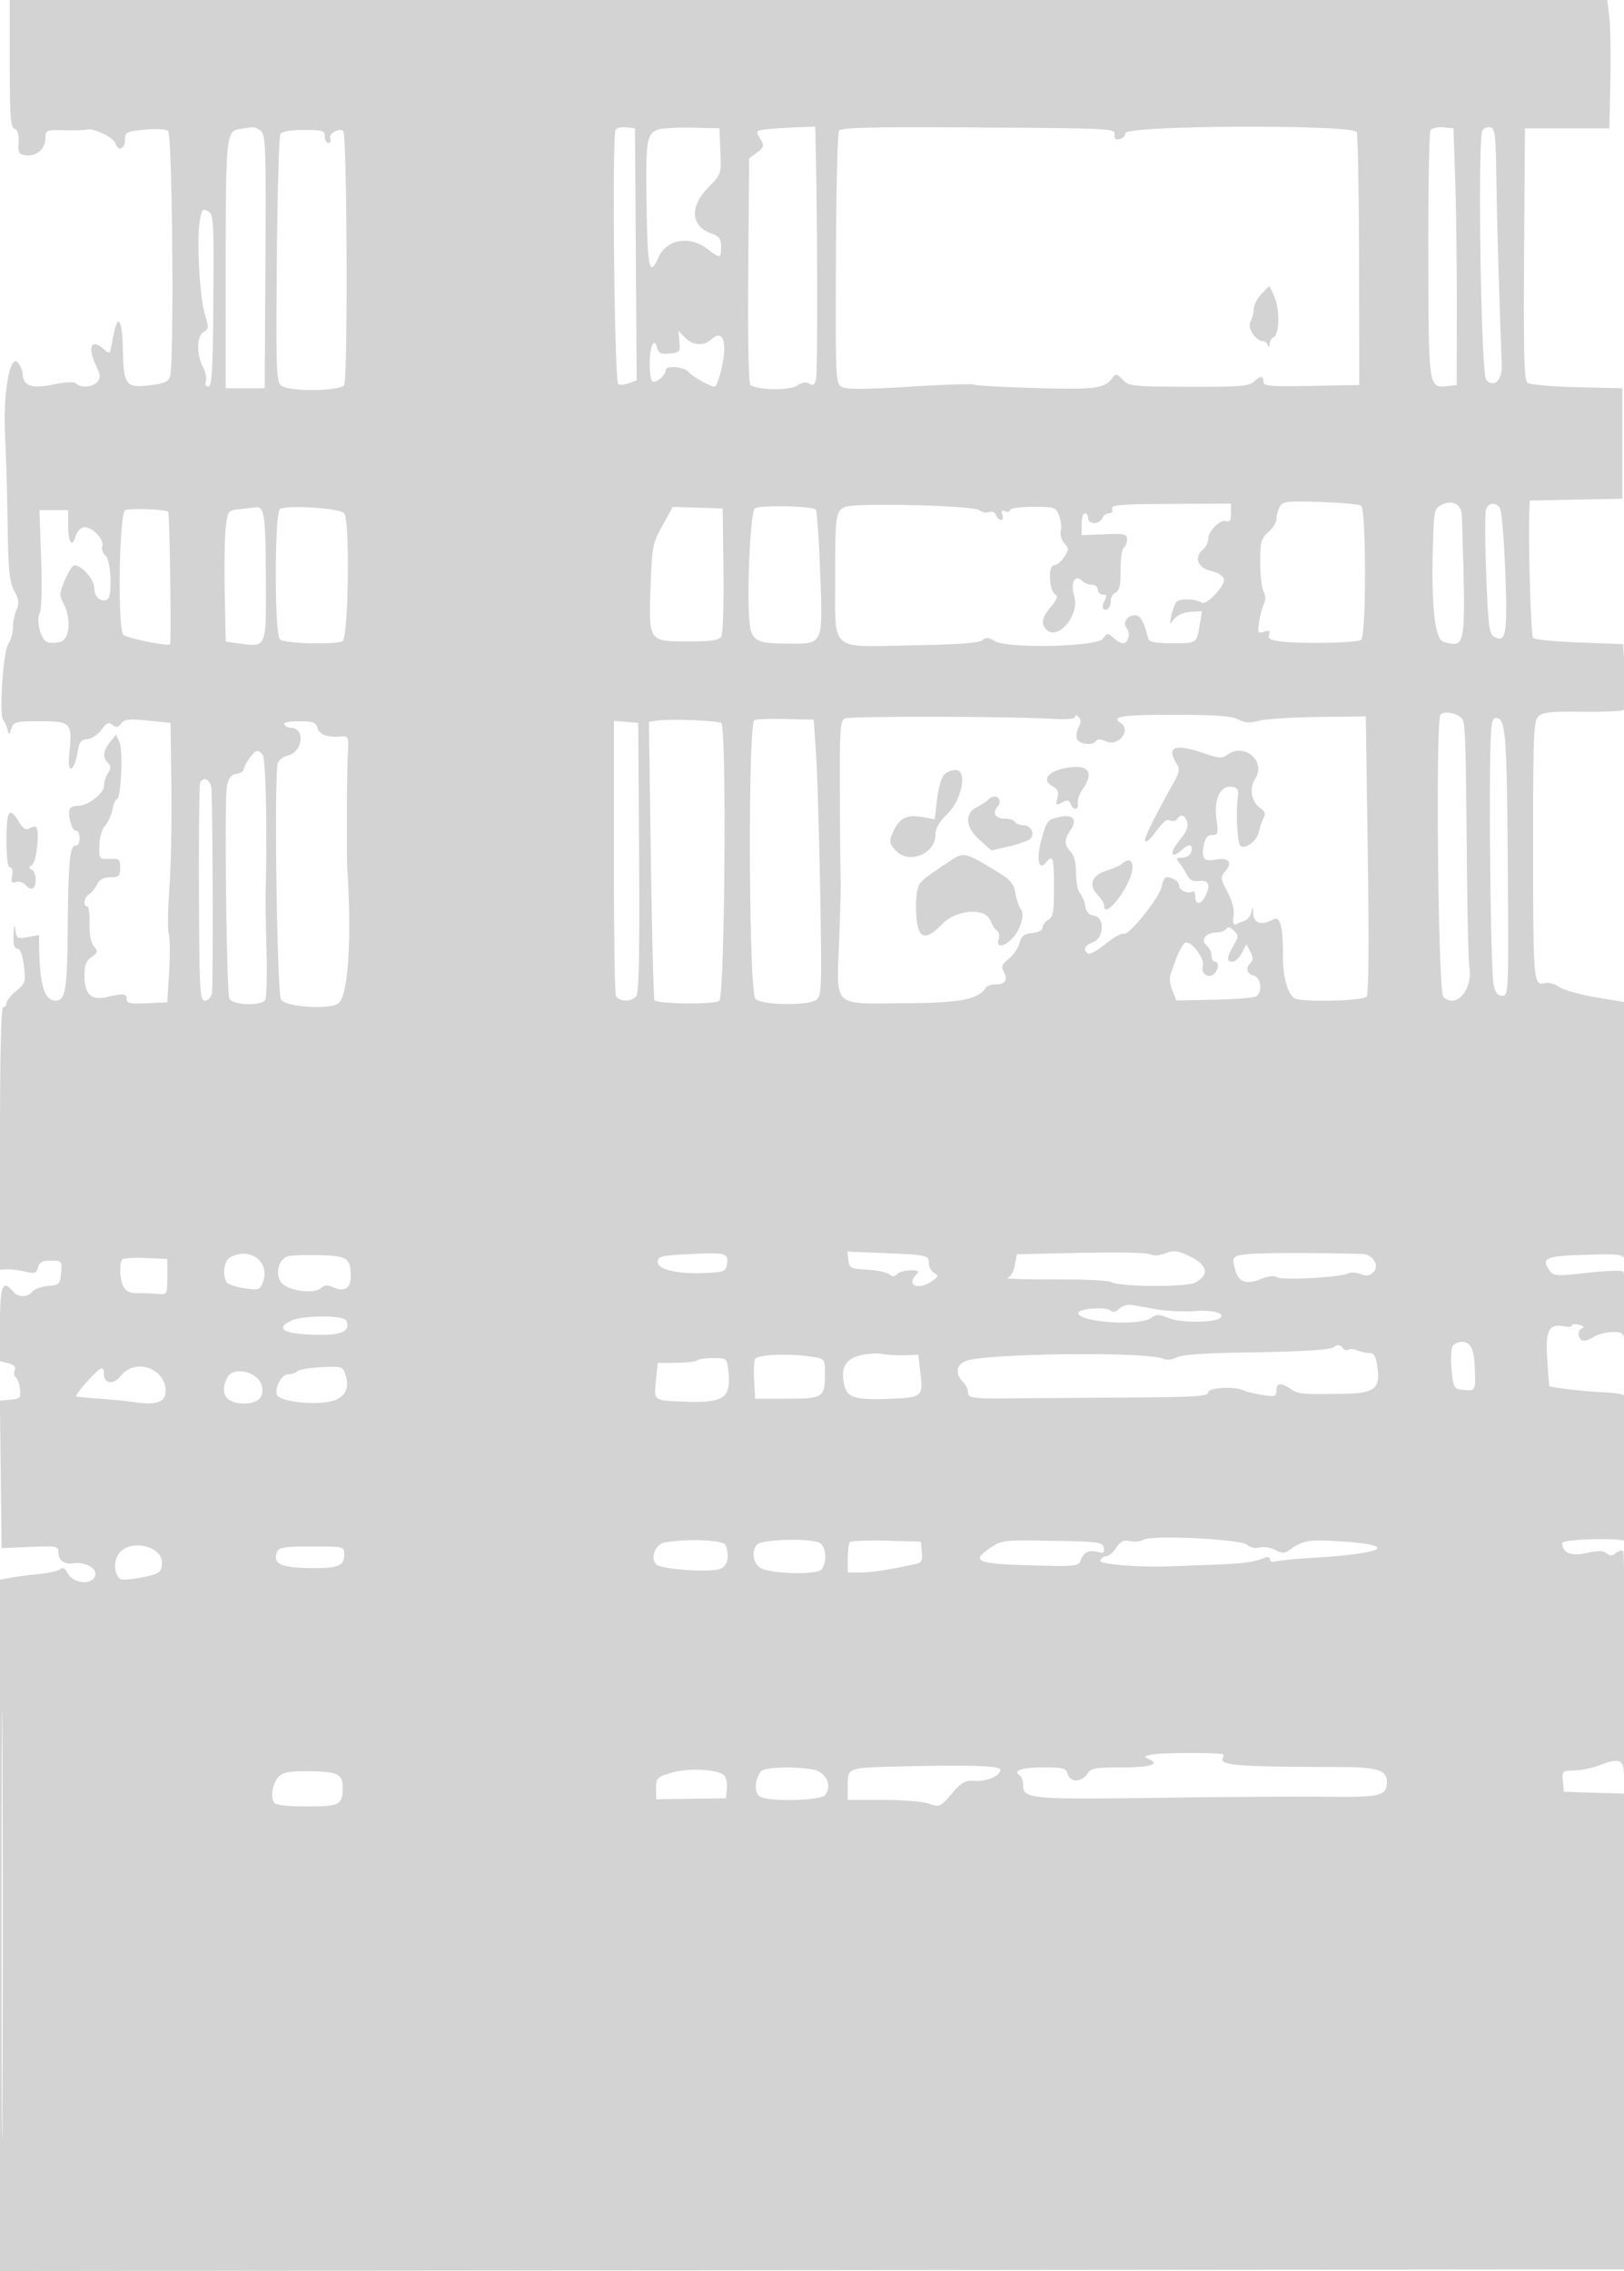 <svg xmlns="http://www.w3.org/2000/svg" width="500" height="699"><path d="M3 19.531c0 16.198.249 19.627 1.46 20.092.97.372 1.389 1.785 1.25 4.218-.188 3.269.07 3.691 2.414 3.963 3.204.372 5.876-2.087 5.876-5.406 0-2.343.27-2.452 5.75-2.314 3.163.079 6.2.001 6.75-.175 2.087-.666 8.427 2.286 9.037 4.208.849 2.675 2.963 1.815 2.963-1.205 0-2.217.486-2.459 6-2.994 3.3-.32 6.563-.152 7.25.373 1.308.998 1.895 70.701.635 75.4-.481 1.795-1.577 2.314-6.074 2.876-7.497.937-8.262-.002-8.459-10.384-.208-10.928-1.768-12.253-3.338-2.836-.6 3.602-.754 3.746-2.406 2.25-3.995-3.615-5.319-.952-2.491 5.008 1.299 2.738 1.373 3.702.378 4.902-1.396 1.681-5.103 1.985-6.551.537-.608-.608-3.228-.488-7.199.33-6.566 1.353-9.191.376-9.277-3.453-.017-.781-.635-2.217-1.374-3.19-2.442-3.219-4.683 8.967-4.034 21.939.298 5.957.654 18.48.792 27.83.207 14.103.556 17.577 2.046 20.389 1.428 2.694 1.572 3.882.699 5.797C4.494 189.01 4 191.439 4 193.082c0 1.644-.661 3.998-1.47 5.231-1.608 2.455-2.855 21.926-1.496 23.368.424.45.993 1.719 1.263 2.819.467 1.901.527 1.889 1.214-.25.672-2.094 1.297-2.25 8.989-2.25 9.487 0 9.881.471 8.787 10.5-.659 6.044 1.609 5.075 2.616-1.117.49-3.015 1.057-3.751 2.999-3.894 1.317-.097 3.277-1.387 4.354-2.866 1.572-2.159 2.24-2.456 3.383-1.508 1.117.927 1.686.835 2.642-.428 1.015-1.34 2.391-1.491 8.219-.899l7 .712.272 19.355c.15 10.646-.127 24.821-.614 31.5-.487 6.68-.575 13.045-.197 14.145.379 1.1.43 6.275.114 11.5l-.575 9.5-6.25.298c-5.103.243-6.25.013-6.25-1.25 0-1.757-.966-1.857-6.2-.641-4.753 1.104-6.8-.907-6.8-6.679 0-3.095.541-4.493 2.181-5.642 1.954-1.369 2.028-1.714.713-3.307-.929-1.126-1.417-3.707-1.329-7.029.077-2.888-.244-5.25-.713-5.25-1.365 0-.982-2.824.502-3.7.745-.44 1.886-1.812 2.535-3.05.82-1.562 2.088-2.25 4.146-2.25 2.604 0 2.965-.352 2.965-2.897 0-2.633-.297-2.884-3.25-2.75-3.191.144-3.248.07-3.164-4.093.049-2.432.789-5.017 1.738-6.065.909-1.004 1.939-3.259 2.289-5.011.35-1.751.966-3.184 1.368-3.184 1.267 0 1.96-15.035.809-17.561l-1.071-2.351-1.86 2.364c-2.162 2.748-2.351 4.656-.634 6.373.967.967.967 1.639 0 3.186-.674 1.079-1.225 2.837-1.225 3.907 0 2.278-4.907 6.082-7.845 6.082-1.12 0-2.287.404-2.592.897-.903 1.463.574 7.043 1.804 6.814.623-.116 1.133.914 1.133 2.289s-.515 2.403-1.145 2.285c-1.803-.339-2.326 4.847-2.491 24.715-.164 19.854-.685 23-3.804 23-3.298 0-4.808-4.801-4.989-15.861L12 287.777l-3.43.644c-3.179.596-3.462.439-3.851-2.139-.3-1.992-.462-1.576-.569 1.468-.106 2.991.253 4.25 1.211 4.25.894 0 1.579 1.8 1.996 5.25.601 4.961.471 5.388-2.369 7.75-1.653 1.375-3.002 3.063-2.997 3.75.005.688-.441 1.25-.991 1.25-.65 0-1 14.131-1 40.394v40.394l2.25-.085c1.238-.047 3.743.268 5.569.7 2.874.681 3.392.505 3.867-1.308.422-1.615 1.336-2.095 3.991-2.095 3.368 0 3.437.083 3.133 3.75-.292 3.531-.525 3.768-3.984 4.056-2.021.168-4.213.956-4.872 1.75C8.4 399.428 5.578 399.401 4 397.5c-3.193-3.848-4-1.835-4 9.981v11.481l2.56.642c1.779.447 2.378 1.114 1.966 2.189-.327.851-.175 1.808.338 2.127.512.319 1.09 1.93 1.284 3.58.322 2.743.072 3.027-2.917 3.315l-3.268.314.268 22.686L.5 476.5l8.75-.361c8.275-.342 8.75-.25 8.75 1.691 0 2.443 1.727 3.708 4.562 3.342 3.811-.492 7.338 1.495 6.736 3.796-.781 2.988-6.696 2.526-8.399-.656-.847-1.584-1.583-1.989-2.392-1.317-.643.533-3.608 1.201-6.588 1.484-2.98.282-6.882.791-8.669 1.131l-3.25.617v212.777l250.25-.252 250.25-.252V588.333c0-60.592-.327-110.493-.726-110.892-.399-.4-1.412-.157-2.25.539-1.157.96-1.859.987-2.912.113-1.027-.853-2.643-.87-6.224-.068-4.71 1.056-7.388-.066-7.388-3.094 0-1.213 18.431-1.71 19.235-.519.404.598.741-9.123.75-21.603.011-16.133-.32-22.898-1.143-23.407-.638-.394-3.675-.796-6.75-.894-4.591-.147-15.975-1.485-16.135-1.897-.024-.061-.286-3.738-.583-8.17-.601-8.982.457-11.089 5.12-10.197 1.378.263 2.506.133 2.506-.289s1.001-.506 2.224-.186c1.224.32 1.674.765 1 .99-1.496.498-1.61 2.884-.18 3.768.574.355 2.133-.068 3.465-.941 1.331-.872 3.986-1.586 5.898-1.586 3.357 0 3.493.148 3.914 4.25.24 2.337.378-1.675.308-8.918-.071-7.242-.48-13.518-.909-13.946-.429-.428-5.379-.259-11 .376-9.253 1.046-10.341.996-11.499-.534-2.998-3.961-1.353-4.712 10.967-5.009 11.449-.276 11.673-.239 12.108 2 .244 1.255.389-16.169.324-38.719l-.12-41-9.004-1.5c-4.952-.825-10.097-2.275-11.434-3.223-1.397-.99-3.356-1.49-4.61-1.176-3.309.831-3.423-.576-3.438-42.28-.012-33.767.172-38.364 1.595-39.787 1.318-1.318 3.777-1.584 13.561-1.466 6.574.079 12.251-.156 12.616-.521.694-.694.774-5.183.261-14.66l-.304-5.613-13.448-.513c-7.396-.283-13.825-.907-14.286-1.387-.695-.725-1.535-30.236-1.128-39.597l.119-2.722 14.25-.278 14.25-.277v-34l-13.988-.325c-7.85-.183-14.547-.789-15.262-1.382-.999-.83-1.217-9.364-1.012-39.675L469.5 39.5h26l.306-14.5c.169-7.975.024-16.862-.322-19.75L494.856 0H3v19.531m70.752 20.185c-4.1.621-4.252 2.153-4.252 42.784v37h12l.216-39c.196-35.3.059-39.119-1.441-40.25-.911-.687-2.134-1.183-2.716-1.1-.583.082-2.295.337-3.807.566m115.803.196c-1.191 1.926-.389 77.938.827 78.4.615.234 2.136.047 3.38-.416l2.262-.84-.262-38.778L195.5 39.5l-2.656-.307c-1.46-.169-2.941.154-3.289.719m12.783.068c-3.204 1.32-3.543 3.566-3.293 21.845.288 21.021.878 23.765 3.727 17.328 2.411-5.448 9.491-6.715 14.817-2.653 4.16 3.173 4.411 3.141 4.411-.552 0-2.497-.55-3.244-3.021-4.105-6.316-2.202-6.717-8.227-.939-14.121 4.032-4.114 4.039-4.135 3.75-11.172l-.29-7.05-8.5-.205c-4.675-.113-9.473.195-10.662.685m34.412-.252c-4.199.44-4.243.498-2.5 3.33 1.085 1.762.929 2.274-1.179 3.875l-2.428 1.845-.266 34.586c-.166 21.572.099 34.812.704 35.186 2.516 1.555 11.918 1.681 14.194.189 1.56-1.022 2.878-1.233 3.952-.632 1.281.717 1.704.337 2.062-1.852.431-2.639.386-45.578-.071-67.005L251 39l-5.25.168c-2.887.093-6.937.345-9 .56m21.566.511c-.449.694-.878 18.485-.954 39.536-.134 37.34-.089 38.301 1.865 39.346 1.43.766 7.398.737 20.86-.101 10.372-.645 19.247-.932 19.723-.637.476.294 9.089.767 19.139 1.051 18.532.524 21.128.169 23.636-3.232.932-1.264 1.365-1.172 3.062.65 1.87 2.007 2.966 2.126 20.268 2.197 15.251.063 18.577-.184 20.016-1.487 2.176-1.969 3.069-1.979 3.069-.035 0 1.312 2.07 1.488 14.75 1.25l14.75-.277-.07-38.06c-.039-20.933-.364-38.827-.724-39.763-.933-2.431-71.206-2.126-71.206.309 0 .818-.816 1.644-1.813 1.836-1.297.25-1.725-.174-1.5-1.486.299-1.754-1.577-1.848-41.871-2.097-33.073-.204-42.361.012-43 1m182.116-.13c-.415.672-.715 18.117-.666 38.767.097 41.31-.007 40.646 6.233 39.916l2.501-.292.035-23.5c.019-12.925-.206-30.7-.5-39.5l-.535-16-3.156-.306c-1.736-.169-3.496.243-3.912.915m15.986.024c-1.548 2.504-.447 75.211 1.163 76.85 2.426 2.471 4.947.043 4.78-4.605-.967-26.895-1.474-44.544-1.649-57.362-.185-13.516-.423-15.526-1.869-15.806-.911-.176-2.003.239-2.425.923M86.331 41.25c-.434.688-.926 18.12-1.094 38.738-.283 34.56-.172 37.586 1.419 38.75 2.504 1.831 17.733 1.703 19.281-.162 1.194-1.438.943-77.03-.26-78.232-1.111-1.111-4.565.785-4.019 2.207.306.797.058 1.449-.551 1.449-.609 0-1.107-.9-1.107-2 0-1.793-.667-2-6.441-2-4.066 0-6.731.461-7.228 1.25M61.464 68.388c-.933 6.225.058 23.308 1.65 28.444 1.212 3.908 1.174 4.427-.385 5.3-2.176 1.218-2.299 6.865-.236 10.854.821 1.588 1.223 3.591.893 4.451-.363.944-.063 1.563.757 1.563 1.104-.001 1.392-4.944 1.542-26.5.175-24.985.079-26.556-1.688-27.502-1.666-.891-1.947-.516-2.533 3.39M388.25 90.641c-1.238 1.336-2.25 3.343-2.25 4.46s-.46 2.891-1.023 3.942c-1.025 1.915 1.648 5.957 3.94 5.957.504 0 1.143.563 1.421 1.25.314.78.534.623.583-.417.043-.916.581-1.834 1.194-2.038 1.756-.585 1.971-8.344.34-12.25-.815-1.95-1.588-3.497-1.718-3.439-.131.058-1.249 1.199-2.487 2.535m-179.074 14.535c.303 3.112.112 3.344-3.002 3.643-2.705.26-3.43-.082-3.888-1.835-.426-1.628-.77-1.828-1.409-.819-1.142 1.801-1.109 10.574.042 11.285 1.006.622 4.081-2.031 4.081-3.521 0-1.506 5.646-1.061 6.983.55 1.218 1.468 6.656 4.521 8.052 4.521.4 0 1.231-1.999 1.846-4.443 2.213-8.789.926-13.503-2.773-10.155-2.423 2.193-5.703 2.003-8.182-.476l-2.074-2.074.324 3.324m184.822 50.829c-.549 1.025-.998 2.712-.998 3.749s-1.125 2.864-2.5 4.059c-2.226 1.936-2.5 2.949-2.5 9.246 0 3.89.466 7.943 1.035 9.007.636 1.188.69 2.609.139 3.684-.493.963-1.159 3.46-1.48 5.55-.54 3.513-.426 3.75 1.512 3.135 1.621-.515 1.963-.317 1.506.872-.447 1.165.304 1.666 3.099 2.069 5.961.858 23.661.569 25.238-.412 1.6-.995 1.631-39.645.033-41.269-.436-.443-6.033-.974-12.439-1.18-10.561-.339-11.741-.2-12.645 1.49m49.939-.663c-2.328 1.158-2.451 1.702-2.755 12.185-.559 19.264.564 29.371 3.339 30.068 6.906 1.733 6.803 2.452 5.561-38.81-.106-3.522-2.873-5.072-6.145-3.443m-211.531 1.145c-1.401 1.067-2.563 26.581-1.607 35.3.6 5.477 2.202 6.324 11.962 6.324 10.847 0 10.577.613 9.745-22.111-.372-10.175-.976-18.795-1.341-19.155-1.141-1.124-17.349-1.434-18.759-.358m27.932-.486c-3.04 1.222-3.219 2.428-3.195 21.499.029 23.497-2.087 21.581 23.35 21.144 14.092-.242 20.904-.729 21.911-1.565 1.155-.958 1.95-.914 3.779.209 3.928 2.409 31.53 1.825 33.382-.707 1.315-1.799 1.519-1.815 3.248-.25 1.014.918 2.323 1.669 2.909 1.669 1.655 0 2.441-3.099 1.173-4.627-1.455-1.752.418-4.296 2.899-3.935 1.479.214 2.389 1.961 3.811 7.312.226.851 2.589 1.25 7.395 1.25 7.57 0 7.41.117 8.457-6.195l.613-3.696-3.513.225c-2.105.134-4.13 1.015-5.051 2.195-1.459 1.872-1.504 1.82-.883-1.029.359-1.65 1.075-3.537 1.59-4.193.925-1.178 5.752-1.064 7.77.182 1.481.916 7.23-5.142 6.834-7.2-.201-1.044-1.799-2.064-4.074-2.602-4.095-.969-5.192-4.24-2.243-6.687.825-.685 1.5-2.09 1.5-3.122 0-2.473 3.769-6.181 5.577-5.487 1.033.397 1.423-.266 1.423-2.419v-2.964l-18.571.091c-15.511.076-18.481.323-18.031 1.496.315.822-.083 1.405-.961 1.405-.825 0-1.759.675-2.075 1.5-.317.825-1.428 1.5-2.469 1.5s-1.893-.675-1.893-1.5-.45-1.5-1-1.5-1 1.514-1 3.364v3.365l7-.282c6.257-.252 7-.085 7 1.576 0 1.023-.45 2.137-1 2.477-.55.34-1 3.468-1 6.952 0 4.708-.385 6.482-1.5 6.91-.825.316-1.5 1.463-1.5 2.548 0 2.082-1.307 3.449-2.325 2.431-.333-.332-.155-1.445.395-2.472.775-1.448.654-1.869-.535-1.869-.844 0-1.535-.675-1.535-1.5s-.81-1.5-1.8-1.5-2.34-.54-3-1.2c-2.221-2.221-3.719.602-2.473 4.661 1.761 5.739-4.968 13.898-8.527 10.339-1.821-1.821-1.458-3.705 1.363-7.058 1.936-2.3 2.251-3.239 1.288-3.834-1.903-1.176-2.214-8.908-.358-8.908.803 0 2.206-1.137 3.116-2.526 1.515-2.312 1.52-2.674.061-4.286-.877-.969-1.36-2.659-1.073-3.755.287-1.096.056-3.216-.513-4.713-.99-2.604-1.335-2.72-8.059-2.72-3.865 0-7.025.436-7.025.969 0 .532-.68.707-1.511.388-1.082-.415-1.336-.121-.893 1.032.34.886.168 1.611-.382 1.611s-1.256-.667-1.569-1.483c-.326-.85-1.231-1.229-2.12-.888-.853.327-2.191.063-2.974-.587-1.732-1.438-37.951-2.352-41.213-1.041m197.204.749c-.37.963-.353 9.981.037 20.042.618 15.957.932 18.411 2.46 19.229 3.669 1.963 4.136-.813 3.398-20.204-.383-10.074-1.143-18.879-1.689-19.567-1.416-1.783-3.421-1.544-4.206.5m-419.109.359c-1.82 2.944-2.2 36.516-.434 38.288 1.004 1.007 13.687 3.584 14.354 2.916.456-.455-.112-40.442-.579-40.82-.971-.787-12.881-1.13-13.341-.384m35.382-.384c-3.628.382-3.695.468-4.306 5.581-.341 2.857-.483 11.944-.315 20.194l.306 15 4.16.555c8.528 1.139 8.32 1.665 8.19-20.766-.111-19.321-.464-21.546-3.35-21.106-.55.084-2.658.328-4.685.542m12.435-.11c-1.748.772-1.795 38.44-.05 40.185 1.253 1.253 16.289 1.717 19.218.593 1.83-.702 2.38-36.581.604-39.393-.961-1.522-16.929-2.64-19.772-1.385m117.709 5.142c-3.018 5.443-3.209 6.422-3.65 18.743-.609 17.02-.672 16.929 11.643 16.929 6.954 0 9.391-.354 10.103-1.465.524-.817.829-9.866.692-20.464l-.247-19-7.679-.243-7.678-.243-3.184 5.743M12.67 171.883c.304 8.588.124 15.672-.425 16.75-1.202 2.358.301 8.255 2.298 9.022.804.308 2.585.279 3.959-.066 2.978-.748 3.532-7.083 1.038-11.864-1.299-2.49-1.25-3.235.471-7.25 1.055-2.461 2.323-4.475 2.819-4.475 2.354 0 6.17 4.308 6.17 6.966 0 2.768 2.205 4.643 4.09 3.478 1.589-.981 1.085-12.054-.613-13.463-.837-.695-1.283-2.017-.99-2.939.71-2.237-3.836-6.506-6.031-5.663-.905.347-1.881 1.529-2.168 2.626C22.312 168.739 21 167.016 21 162v-5h-8.856l.526 14.883m430.811 48.147c-1.546 2.502-.698 85.182.89 86.77 3.906 3.906 9.189-2.229 8.008-9.3-.275-1.65-.617-16.275-.759-32.5-.328-37.397-.482-42.235-1.395-43.671-1.132-1.779-5.881-2.694-6.744-1.299m-183.248 1.081c-1.581.586-1.725 2.729-1.638 24.515.052 13.131.163 24.549.247 25.374.084.825-.127 8.949-.469 18.054-.807 21.472-2.43 19.861 19.893 19.745 17.337-.091 22.986-1.162 25.225-4.785.345-.558 1.699-1.014 3.009-1.014 2.989 0 3.896-1.391 2.549-3.909-.855-1.596-.578-2.317 1.527-3.972 1.414-1.113 2.905-3.282 3.314-4.821.588-2.218 1.402-2.863 3.926-3.111 1.898-.187 3.184-.874 3.184-1.701 0-.762.788-1.828 1.75-2.367 1.466-.821 1.75-2.452 1.75-10.049 0-9.331-.305-10.215-2.58-7.473-2.111 2.543-2.862-1.13-1.381-6.746 1.623-6.151 1.946-6.579 5.571-7.375 4.215-.926 5.666.69 3.539 3.937-2.076 3.168-2.072 4.462.018 6.771 1.075 1.189 1.654 3.522 1.632 6.579-.018 2.605.541 5.412 1.243 6.237.701.825 1.429 2.625 1.617 4 .232 1.698 1.062 2.602 2.591 2.82 3.442.488 3.248 6.85-.25 8.18-2.603.989-3.22 2.437-1.494 3.503.553.342 3.008-1.02 5.457-3.026 2.448-2.006 4.895-3.374 5.438-3.038 1.406.868 11.078-11.085 11.771-14.547.318-1.591.935-2.892 1.371-2.892 1.879 0 3.957 1.313 3.957 2.5 0 1.478 2.739 2.779 4.09 1.944.501-.309.91.365.91 1.497 0 2.596 1.606 2.663 2.965.125 1.884-3.52 1.293-5.24-1.68-4.888-1.973.234-3.009-.264-3.789-1.821-.591-1.179-1.674-2.867-2.407-3.75-1.155-1.391-1.045-1.607.82-1.607 1.185 0 2.42-.694 2.746-1.543.908-2.366-.431-2.97-2.478-1.118-3.904 3.534-4.34 1.196-.604-3.244 1.75-2.08 2.369-3.704 1.933-5.076-.702-2.211-2.016-2.621-3.048-.951-.363.588-1.286.828-2.052.534-1.397-.536-1.796-.207-5.32 4.398-1.053 1.375-2.181 2.234-2.508 1.908-.544-.541 2.45-6.707 8.56-17.63 1.996-3.568 2.168-4.534 1.112-6.236-3.246-5.232-.471-6.262 8.513-3.159 4.412 1.525 5.544 1.605 7 .5 5.266-3.999 12.227 1.932 8.658 7.377-1.903 2.905-1.153 7.039 1.631 8.989 1.404.983 1.666 1.791.99 3.045-.507.938-1.157 2.831-1.444 4.206-.603 2.876-4.354 5.644-5.753 4.245-.936-.936-1.397-10.708-.719-15.245.292-1.953-.105-2.568-1.813-2.811-3.572-.509-5.651 3.715-4.817 9.784.629 4.568.512 5.027-1.277 5.027-1.402 0-2.148.893-2.59 3.103-.842 4.211.01 5.187 3.893 4.459 3.869-.726 5.06.971 2.634 3.753-1.455 1.668-1.394 2.172.749 6.212 1.518 2.862 2.176 5.468 1.883 7.462-.29 1.981-.067 2.879.631 2.539.595-.29 1.843-.798 2.775-1.129.931-.332 1.883-1.57 2.114-2.751.336-1.718.447-1.598.556.602.147 2.967 2.549 3.67 6.082 1.779 2.23-1.193 3.054 1.924 3.054 11.549 0 6.129 1.379 11.144 3.48 12.657 1.823 1.312 21.175.891 22.265-.485.641-.809.773-16.25.373-43.75l-.618-42.5-14.678.183c-8.073.101-16.298.63-18.277 1.177-2.727.753-4.258.65-6.322-.427-2.044-1.067-7.022-1.422-19.973-1.427-15.768-.005-19.394.551-16.25 2.494 3.489 2.157-.675 7.425-4.494 5.685-1.529-.697-2.656-.752-3.029-.147-.957 1.548-5.208 1.106-5.866-.61-.332-.865-.114-2.489.485-3.608.786-1.469.785-2.339-.003-3.127-.725-.725-1.093-.742-1.093-.052 0 .671-2.752.878-7.75.582-12.362-.731-61.111-.819-63.017-.112m-57.591.648l-2.859.395.61 42.591c.336 23.426.847 42.828 1.135 43.117 1.2 1.199 18.5 1.36 19.916.185 1.724-1.431 2.314-84.46.608-85.515-1.185-.732-15.562-1.305-19.41-.773m29.638-.125c-2.055.864-1.759 83.744.307 85.81 1.981 1.981 16.155 2.196 18.768.285 1.61-1.177 1.695-3.662 1.156-33.75-.321-17.863-.904-36.979-1.297-42.479l-.714-10-8.5-.19c-4.675-.104-9.049.042-9.72.324m226.533 11.616c-.352 23.103.282 66.25 1.026 69.75.542 2.556 1.271 3.5 2.702 3.5 1.918 0 1.953-.853 1.667-40.894-.289-40.56-.629-44.606-3.743-44.606-1.197 0-1.499 2.244-1.652 12.25M87.5 223c.34.55 1.211 1 1.937 1 4.644 0 3.898 7.376-.867 8.572-1.374.345-2.737 1.379-3.029 2.298-1.199 3.778-.268 71.121 1.008 72.866 1.654 2.262 15.087 3.092 17.642 1.089 2.998-2.349 4.145-19.614 2.747-41.325-.07-1.1-.127-3.35-.124-5 .002-1.65.004-7.95.004-14s.126-13.475.279-16.5c.268-5.285.183-5.492-2.159-5.301-4.166.339-6.678-.595-7.225-2.688-.441-1.686-1.357-2.011-5.678-2.011-3.181 0-4.916.383-4.535 1M189 263.358c0 22.813.273 42.19.607 43.06.745 1.942 4.736 2.079 6.282.216.814-.981 1.06-13.031.872-42.75L196.5 222.5l-3.75-.31-3.75-.311v41.479M76.75 233.47c-.963 1.323-1.75 2.853-1.75 3.399 0 .545-.996 1.136-2.213 1.311-1.626.235-2.403 1.249-2.93 3.82-.789 3.853-.126 62.445.738 65.25.655 2.124 9.797 2.543 11.056.506.422-.684.604-7.546.404-15.25-.201-7.703-.328-15.356-.283-17.006.529-19.544.068-41.988-.887-43.138-1.532-1.847-2.096-1.696-4.135 1.108m251.583 2.885c-5.783 1.006-7.799 3.79-4.155 5.74 1.494.8 1.841 1.693 1.378 3.54-.563 2.239-.429 2.368 1.427 1.374 1.623-.868 2.169-.776 2.639.448.813 2.118 2.573 1.953 2.208-.207-.163-.963.484-2.863 1.437-4.223 3.762-5.367 1.917-7.863-4.934-6.672m-37.66 2.115c-.808.808-1.789 4.224-2.18 7.591l-.71 6.121-3.435-.645c-4.679-.877-7.095.073-8.859 3.484-1.943 3.758-1.883 4.585.511 6.979 4.051 4.051 12 .722 12-5.024 0-1.999 1.115-3.963 3.646-6.421 4.57-4.438 6.287-13.555 2.553-13.555-1.131 0-2.718.661-3.526 1.47m-229.048 2.328c-.272.439-.435 15.739-.364 34 .119 30.503.267 33.202 1.826 33.202.955 0 1.899-.983 2.16-2.25.383-1.859.282-51.403-.127-62.5-.113-3.057-2.212-4.529-3.495-2.452m242.659 5.318c-.614.614-2.166 1.636-3.45 2.273-3.942 1.955-3.642 6.215.71 10.087l3.696 3.288 5.469-1.272c3.009-.699 5.94-1.741 6.513-2.314 1.52-1.52.163-4.178-2.132-4.178-1.084 0-2.25-.45-2.59-1-.34-.55-1.69-1-3-1-2.923 0-4.071-1.607-2.5-3.5 2.036-2.453-.458-4.642-2.716-2.384M2 258.5c0 5.592.382 8.5 1.117 8.5.654 0 .917 1.044.633 2.525-.39 2.042-.152 2.42 1.243 1.977.948-.301 2.289.133 2.979.964.69.832 1.654 1.265 2.141.964 1.338-.827 1.064-5.192-.363-5.771-.968-.392-.94-.724.124-1.469 1.413-.989 2.432-10.883 1.199-11.645-.367-.227-1.3-.023-2.072.454-1.004.621-1.912.032-3.188-2.066C2.872 248.097 2 249.37 2 258.5m290.875 6.255c-7.278 4.838-8.469 5.719-9.625 7.116-.687.831-1.244 3.788-1.236 6.57.028 10.399 2.19 12.039 7.986 6.059 4.455-4.597 13.384-5.252 14.963-1.097.503 1.321 1.41 2.709 2.016 3.084.606.375.829 1.543.494 2.597-.849 2.676 1.651 2.481 4.279-.334 2.556-2.739 3.825-7.331 2.49-9.013-.54-.68-1.277-2.88-1.639-4.889-.578-3.213-1.486-4.145-7.555-7.75-7.793-4.63-8.521-4.77-12.173-2.343m52.575 1.124c-.522.484-2.616 1.412-4.652 2.062-4.656 1.487-5.78 4.385-2.892 7.459 1.152 1.226 2.094 2.8 2.094 3.498 0 4.14 7.395-5.117 8.506-10.648.661-3.291-.82-4.44-3.056-2.371m32.109 20.025c-.372.603-1.72 1.096-2.996 1.096-3.25 0-5.058 2.345-3.075 3.99.831.69 1.512 2.1 1.512 3.132 0 1.033.45 1.878 1 1.878 1.427 0 1.237 2.558-.284 3.82-1.784 1.481-4.051-.165-3.368-2.445.661-2.208-3.497-7.825-5.338-7.212-1.062.354-2.819 4.132-4.694 10.094-.304.966 0 3.093.677 4.725l1.229 2.969 11.639-.239c6.402-.131 12.202-.596 12.889-1.034 2.055-1.309 1.529-5.792-.75-6.388-2.205-.577-2.596-2.294-.907-3.983.79-.79.754-1.724-.13-3.376l-1.222-2.284-1.403 2.677c-.771 1.472-2.063 2.676-2.87 2.676-1.92 0-1.852-1.168.281-4.885 1.616-2.816 1.625-3.17.118-4.677-1.105-1.105-1.848-1.277-2.308-.534M212.5 386c-9.126.456-10 .673-10 2.477 0 2.385 6.499 3.787 15.385 3.319 5.041-.266 5.649-.538 5.95-2.661.489-3.457-.335-3.685-11.335-3.135m48.695 1.868c.283 2.44.704 2.655 5.775 2.942 3.008.17 6.065.804 6.792 1.407.964.801 1.637.784 2.48-.059.637-.637 2.508-1.158 4.158-1.158 2.333 0 2.733.267 1.8 1.2-3.374 3.374.453 5.132 4.699 2.158 2.059-1.442 2.147-1.753.723-2.55-.892-.499-1.622-1.799-1.622-2.889 0-2.574-.465-2.683-13.805-3.225l-11.305-.459.305 2.633m63.594-2.087l-11.71.282-.641 3.415c-.359 1.914-1.365 3.621-2.289 3.885-.907.259 5.608.448 14.477.419 8.87-.029 16.745.339 17.5.818 2.386 1.512 23.065 1.644 25.874.166 4.366-2.298 3.798-5.404-1.456-7.957-3.953-1.921-5.024-2.066-7.714-1.051-1.718.648-3.62.856-4.227.461-1.169-.761-10.596-.899-29.814-.438M384.5 386c-5.208.521-5.397.762-4.095 5.214 1.014 3.467 3.548 4.25 7.886 2.438 2.171-.908 3.949-1.105 4.824-.536 1.548 1.008 19.573.064 21.832-1.143.796-.426 2.562-.35 3.924.168 1.814.69 2.856.561 3.9-.483 2.121-2.121-.065-5.639-3.556-5.723-15.386-.371-30.639-.343-34.715.065m-313.75 1.08c-1.777 1.035-2.349 5.433-.985 7.572.404.634 2.865 1.471 5.468 1.861 4.467.669 4.788.563 5.725-1.902 2.374-6.245-4.151-11.059-10.208-7.531m17.943-.428c-2.801.8-4.052 5.152-2.265 7.879 1.775 2.708 10.157 3.981 12.454 1.891 1.018-.927 1.99-.982 3.687-.209 3.48 1.586 5.433.348 5.416-3.432-.026-5.547-1.069-6.242-9.693-6.454-4.285-.105-8.605.041-9.599.325m-50.985.974c-1.062 1.061-.852 6.236.342 8.468.714 1.333 2.076 1.953 4.25 1.936 1.76-.015 4.55.085 6.2.222 3 .248 3 .248 3-5.252v-5.5l-6.542-.291c-3.599-.16-6.861.028-7.25.417m306.911 15.183c-1.063 1.063-1.909 1.217-2.819.512-1.545-1.197-9.8-.516-9.8.809 0 2.888 18.873 4.146 22.494 1.498 1.596-1.167 2.403-1.151 5.409.105 3.566 1.49 14.275 1.423 15.797-.1 1.519-1.518-2.296-2.49-8.154-2.078-3.325.235-8.521-.021-11.546-.568a578.58 578.58 0 0 0-7.681-1.345c-1.199-.194-2.864.332-3.7 1.167M89.583 406.53c-4.815 2.38-2.421 3.958 6.494 4.281 8.986.325 11.889-.851 10.572-4.284-.675-1.758-13.508-1.756-17.066.003m357.708 7.72c-.525.688-.693 3.95-.373 7.25.572 5.899.637 6.005 3.832 6.313 3.604.348 3.628.295 3.278-7.313-.252-5.475-1.339-7.5-4.028-7.5-.965 0-2.185.563-2.709 1.25m-36.547.339c-.911.911-9.637 1.435-28.744 1.725-11.35.172-18.268.691-19.685 1.476-1.435.795-2.987.905-4.525.32-5.147-1.957-48.62-1.656-59.04.409-4.141.82-5.163 3.925-2.25 6.838.825.825 1.5 2.159 1.5 2.965 0 2.033 1.022 2.191 13.5 2.083 6.05-.052 22.137-.164 35.75-.25 20.555-.129 24.75-.394 24.75-1.565 0-1.53 8.163-1.971 11-.593.825.401 3.413 1.021 5.75 1.378 3.807.581 4.25.439 4.25-1.363 0-2.396 1.257-2.545 4.354-.516 2.461 1.613 2.965 1.663 15.422 1.536 10.358-.105 12.206-1.432 11.31-8.121-.471-3.515-.996-4.424-2.588-4.473-1.099-.034-2.764-.411-3.7-.838-.936-.428-2.143-.505-2.681-.172-.538.332-1.261.147-1.607-.412-.702-1.135-1.876-1.317-2.766-.427m-146.063 2.62c-4.417 1.182-5.839 3.784-4.812 8.803.859 4.2 3.229 4.95 14.261 4.515 9.757-.385 10.105-.68 9.261-7.859l-.667-5.674-4.112.147c-2.262.08-5.462-.101-7.112-.404-1.65-.302-4.718-.09-6.819.472m-32.269 1.16c-.289.753-.388 3.791-.219 6.75l.307 5.381h9.788c11.184 0 11.672-.318 11.697-7.619.015-4.565-.029-4.627-3.735-5.239-7.058-1.167-17.271-.75-17.838.727m-17.801.353c-.397.398-3.285.735-6.417.75l-5.694.028-.535 5.324c-.639 6.365-.86 6.19 8.261 6.573 12.79.537 15.003-.997 13.987-9.695-.422-3.617-.529-3.702-4.656-3.702-2.323 0-4.549.325-4.946.722M99 420.803c-3.575.166-6.927.729-7.45 1.25-.522.521-1.77.947-2.771.947-2.074 0-4.328 4.127-3.472 6.357.713 1.858 9.914 3.119 15.667 2.147 4.922-.831 6.871-3.789 5.427-8.233-.877-2.698-1.073-2.763-7.401-2.468m-72.212 4.486c-2.042 2.266-3.562 4.271-3.378 4.455.184.184 3.205.513 6.713.731 3.507.218 8.483.707 11.056 1.087 6.902 1.018 9.821.02 9.821-3.359 0-7.114-9.411-10.31-13.827-4.696-2.214 2.815-5.173 2.464-5.173-.614 0-2.724-1.024-2.253-5.212 2.396m43.247-1.355c-2.57 4.803-.53 8.066 5.043 8.066 4.399 0 6.39-1.997 5.506-5.522-1.066-4.247-8.658-6.077-10.549-2.544m282.012 50.004c-.799.512-2.633.695-4.076.406-2.044-.409-2.997.047-4.32 2.066-.933 1.424-2.314 2.59-3.067 2.59-.754 0-1.596.588-1.872 1.307-.449 1.172 11.755 2.178 21.788 1.795 1.1-.042 6.5-.24 12-.441 10.056-.367 13.519-.812 16.75-2.15 1.085-.449 1.75-.279 1.75.449 0 .655.774.939 1.75.641.962-.293 6.25-.803 11.75-1.133 21.78-1.306 26.284-3.813 8.972-4.993-10.529-.718-12.267-.434-16.657 2.722-1.329.955-2.212.929-4.184-.127-1.375-.736-3.525-1.069-4.778-.742-1.356.355-2.935.003-3.897-.868-1.926-1.742-29.511-3.058-31.909-1.522m-147.203.769c-2.962.455-4.702 4.554-2.87 6.761 1.278 1.54 16.519 2.635 19.776 1.42 2.264-.844 2.951-3.899 1.643-7.306-.598-1.558-10.922-2.045-18.549-.875m28.206.733c-2.147 2.587-.88 6.84 2.287 7.681 5.718 1.517 16.706 1.424 17.702-.15 1.866-2.951 1.133-7.692-1.289-8.341-4.638-1.243-17.457-.688-18.7.81m28.648-.805c-.384.384-.698 2.648-.698 5.032V484h3.951c3.44 0 7.813-.669 16.86-2.58 1.922-.407 2.258-1.029 2-3.704l-.311-3.216-10.552-.282c-5.803-.155-10.865.033-11.25.417m42.941 1.964c-5.794 3.938-3.778 4.755 12.858 5.214 13.401.37 14.535.261 15.171-1.457.962-2.603 2.437-3.368 5.173-2.681 1.92.482 2.29.243 1.995-1.292-.333-1.734-1.586-1.903-15.862-2.136-15.249-.249-15.563-.211-19.335 2.352M36.44 478.451c-1.588 2.424-1.222 6.37.707 7.616.483.311 3.46.053 6.615-.574 5.257-1.044 5.766-1.381 6.074-4.017.663-5.679-10.069-8.102-13.396-3.025m48.869-.815c-1.396 3.639.993 4.857 9.802 4.998 9.051.145 10.889-.573 10.889-4.256 0-2.346-.136-2.378-10.031-2.378-8.365 0-10.136.272-10.66 1.636M.482 592.5c0 58.85.121 82.778.268 53.173.147-29.604.147-77.754 0-107C.603 509.428.482 533.65.482 592.5M355.5 539.941c-2.889.408-3.514.764-2.25 1.281 4.244 1.735 1.337 2.778-7.742 2.778-8.408 0-9.634.228-10.74 2-.687 1.1-2.213 2-3.392 2-1.302 0-2.348-.785-2.666-2-.46-1.761-1.364-2-7.557-2-6.568 0-9.532 1.029-7.169 2.49.559.345 1.016 1.738 1.016 3.094 0 4.087 2.628 4.326 41.656 3.78 20.264-.284 43.715-.433 52.112-.332 16.344.196 18.232-.282 18.232-4.619 0-3.555-3.073-4.53-14.294-4.538-31.968-.022-37.682-.487-36.163-2.944.316-.512.211-.983-.234-1.046-3.119-.446-17.539-.407-20.809.056M492 543.5c-1.925.741-5.216 1.382-7.313 1.424-3.687.073-3.803.184-3.5 3.326l.313 3.25 9.25.288 9.25.287v-5.037c0-5.687-1.127-6.185-8-3.538m-216.5.248c-14.408.357-14.5.394-14.5 5.771V554h10.851c5.968 0 12.354.524 14.19 1.164 3.234 1.128 3.456 1.031 6.965-3.043 3.084-3.581 4.136-4.175 7.059-3.985 3.803.247 7.935-1.537 7.935-3.426 0-1.246-9.592-1.53-32.5-.962m-68.75 1.892c-4.447 1.33-4.75 1.636-4.75 4.794v3.373l10.75-.154 10.75-.153.301-3.085c.166-1.697-.284-3.548-1-4.113-2.282-1.802-11.031-2.163-16.051-.662m27.507-.39c-1.988 2.514-2.092 6.768-.191 7.785 2.987 1.599 18.482 1.214 19.9-.494 2.41-2.904.35-7.227-3.769-7.908-6.335-1.047-14.886-.716-15.94.617m-148.408 1.559c-1.877 1.923-2.667 6.081-1.509 7.941.532.855 3.723 1.25 10.097 1.25 10.291 0 11.063-.415 11.063-5.947 0-4.127-1.659-4.833-11.5-4.894-4.825-.03-6.925.396-8.151 1.65" fill="#d3d3d3" fill-rule="evenodd"/></svg>